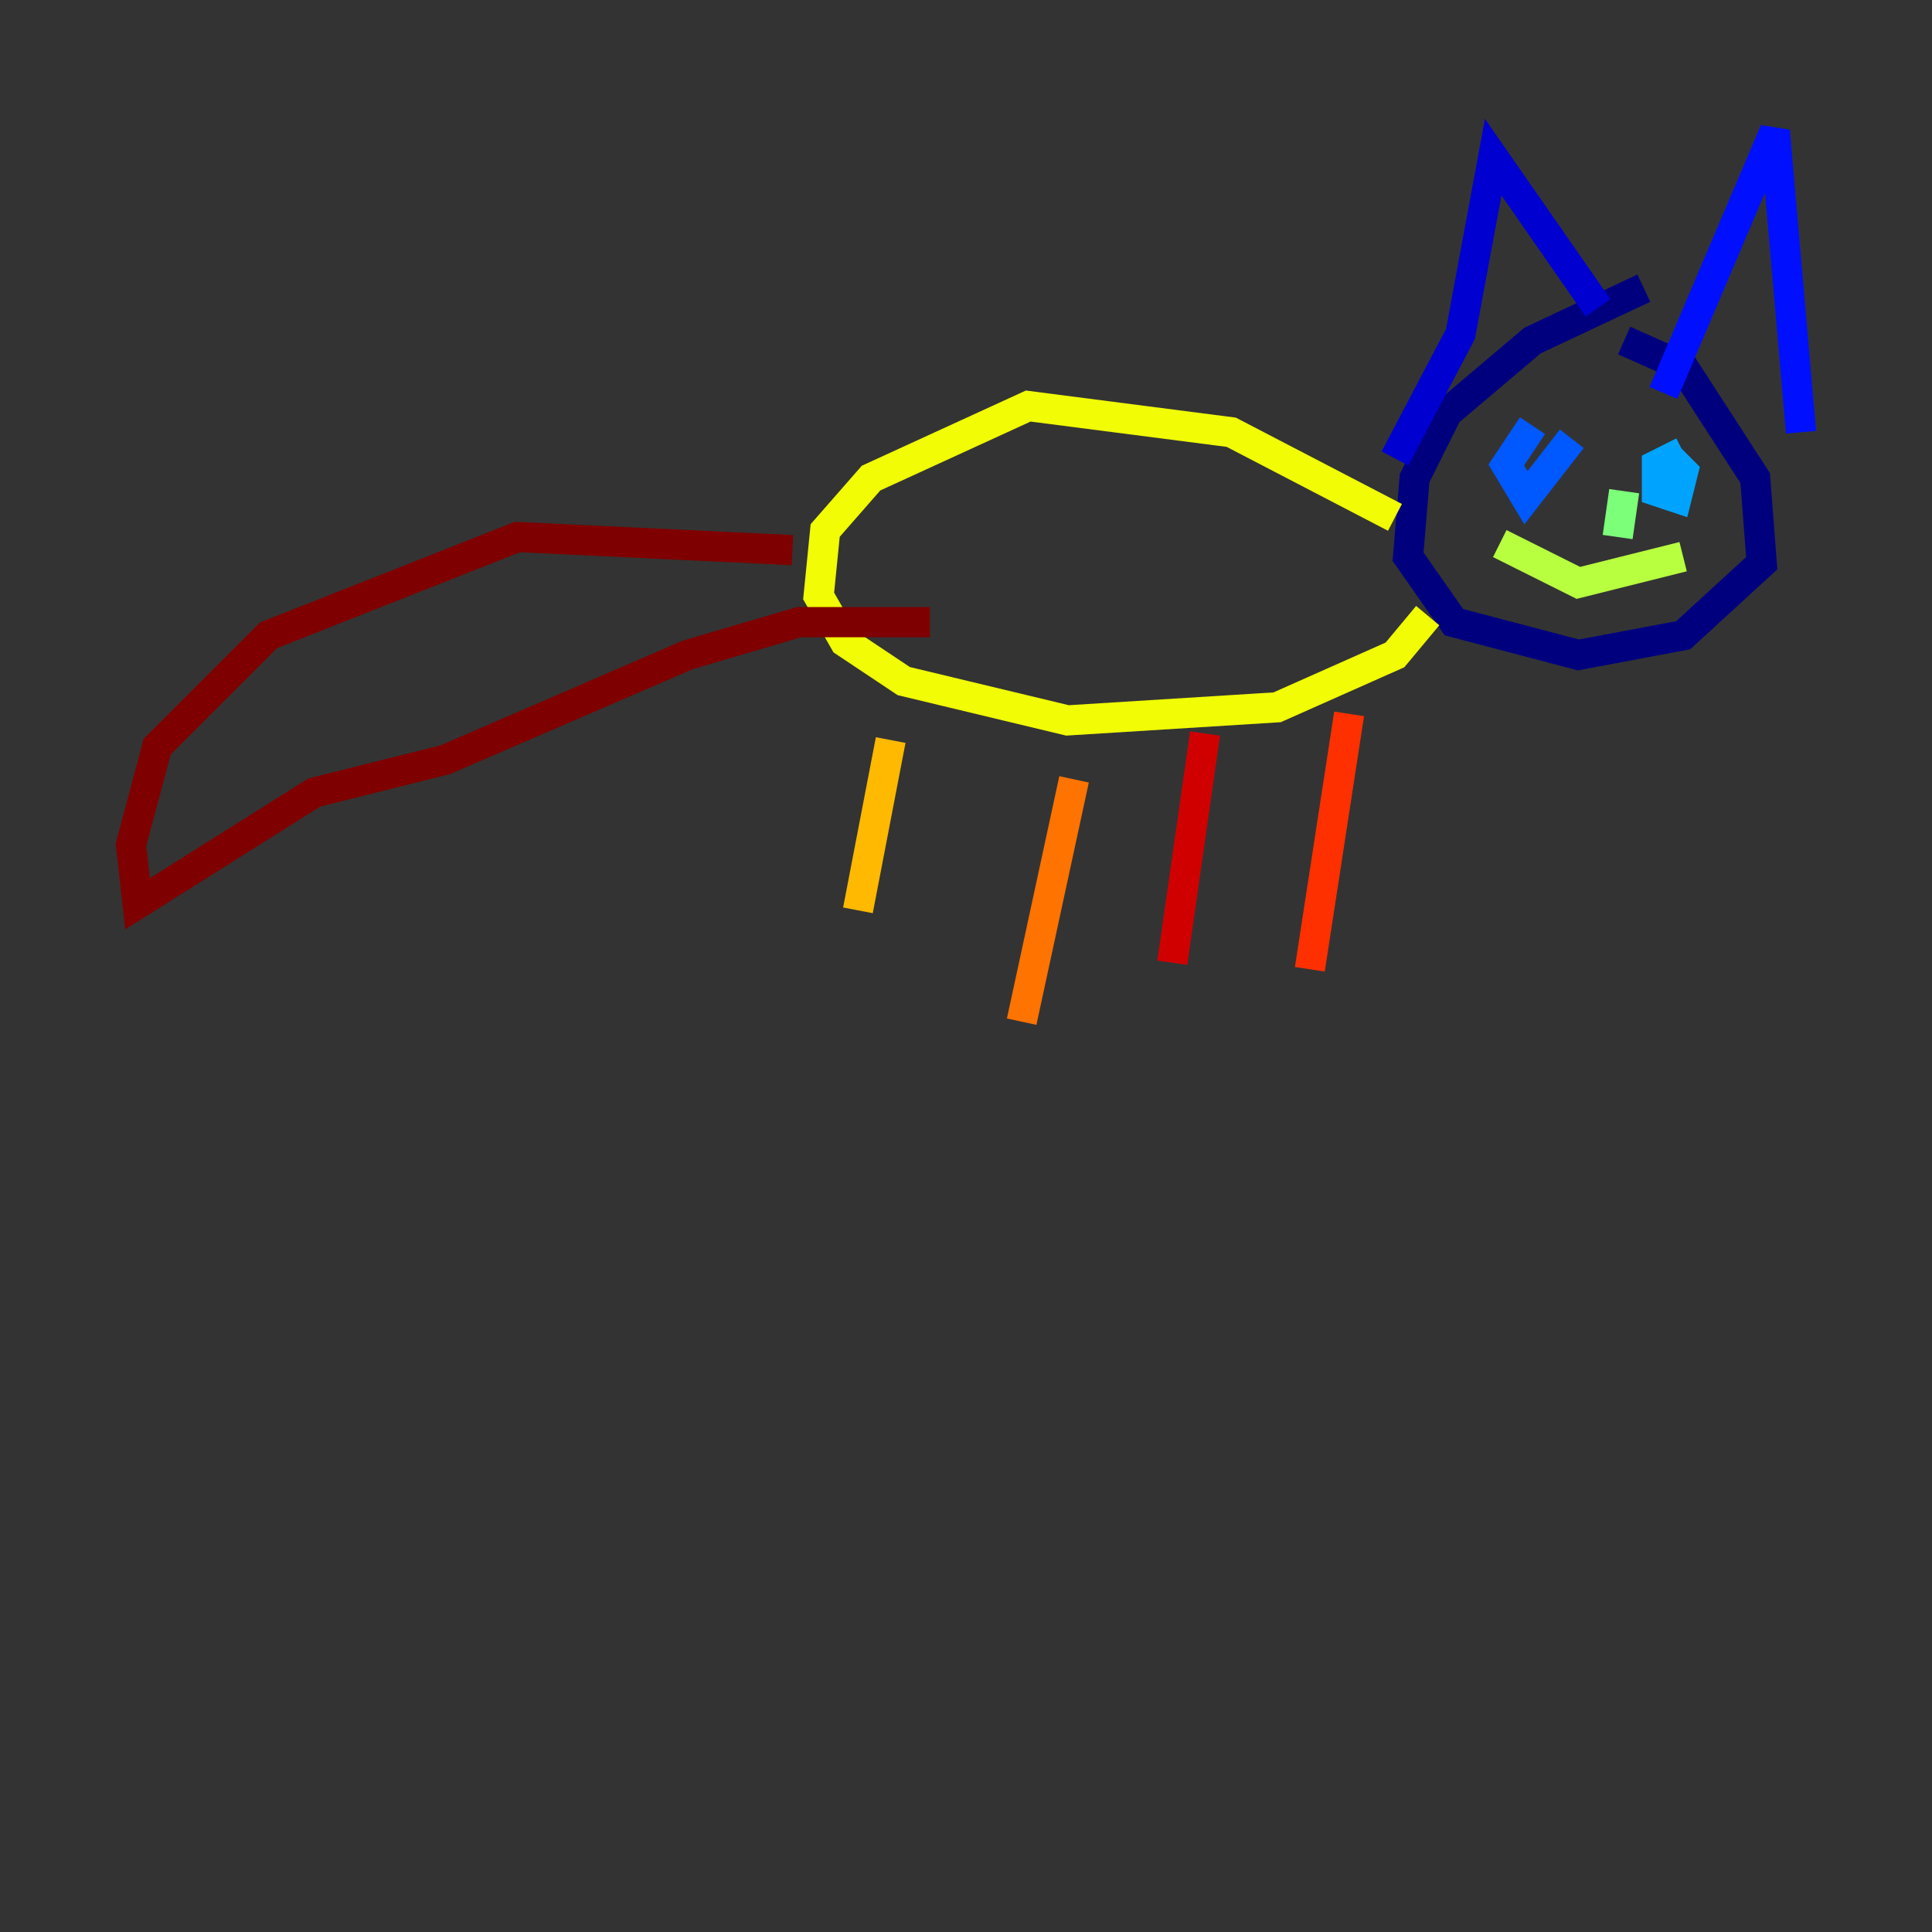 <?xml version="1.0" encoding="utf-8" ?>
<svg baseProfile="tiny" height="128" version="1.2" viewBox="0,0,128,128" width="128" xmlns="http://www.w3.org/2000/svg" xmlns:ev="http://www.w3.org/2001/xml-events" xmlns:xlink="http://www.w3.org/1999/xlink"><rect x="0" y="0" width="128" height="128" fill="#333333" stroke="none"/><defs /><polyline fill="none" points="108.909,19.091 101.532,22.563 95.891,27.336 93.722,31.675 93.288,36.881 96.325,41.22 104.57,43.39 111.512,42.088 116.719,37.315 116.285,31.675 111.512,24.298 107.607,22.563" stroke="#00007f" stroke-width="2" /><polyline fill="none" points="92.42,30.373 96.759,22.129 98.929,10.414 105.871,20.393" stroke="#0000d1" stroke-width="2" /><polyline fill="none" points="110.21,26.034 117.586,8.678 119.322,28.637" stroke="#0010ff" stroke-width="2" /><polyline fill="none" points="101.532,28.203 99.797,30.807 101.098,32.976 104.136,29.071" stroke="#0058ff" stroke-width="2" /><polyline fill="none" points="111.512,29.939 109.776,30.807 109.776,32.542 111.078,32.976 111.512,31.241 110.644,30.373" stroke="#00a4ff" stroke-width="2" /><polyline fill="none" points="104.57,32.542 104.57,32.542" stroke="#05ecf1" stroke-width="2" /><polyline fill="none" points="107.173,34.712 107.173,34.712" stroke="#3fffb7" stroke-width="2" /><polyline fill="none" points="107.607,32.542 107.173,35.58" stroke="#7cff79" stroke-width="2" /><polyline fill="none" points="99.363,36.014 104.57,38.617 111.512,36.881" stroke="#b7ff3f" stroke-width="2" /><polyline fill="none" points="92.42,34.278 81.573,28.637 68.122,26.902 57.709,31.675 54.671,35.146 54.237,39.485 55.973,42.522 59.878,45.125 70.725,47.729 84.61,46.861 92.42,43.39 94.59,40.786" stroke="#f1fc05" stroke-width="2" /><polyline fill="none" points="59.01,49.031 56.841,60.312" stroke="#ffb900" stroke-width="2" /><polyline fill="none" points="71.159,51.634 67.688,67.688" stroke="#ff7300" stroke-width="2" /><polyline fill="none" points="89.383,47.295 86.78,64.217" stroke="#ff3000" stroke-width="2" /><polyline fill="none" points="79.837,48.597 77.668,63.783" stroke="#d10000" stroke-width="2" /><polyline fill="none" points="52.502,36.447 34.278,35.58 17.79,42.088 10.414,49.464 8.678,55.973 9.112,59.878 20.827,52.502 29.505,50.332 45.559,43.39 52.936,41.22 61.614,41.22" stroke="#7f0000" stroke-width="2" /></svg>